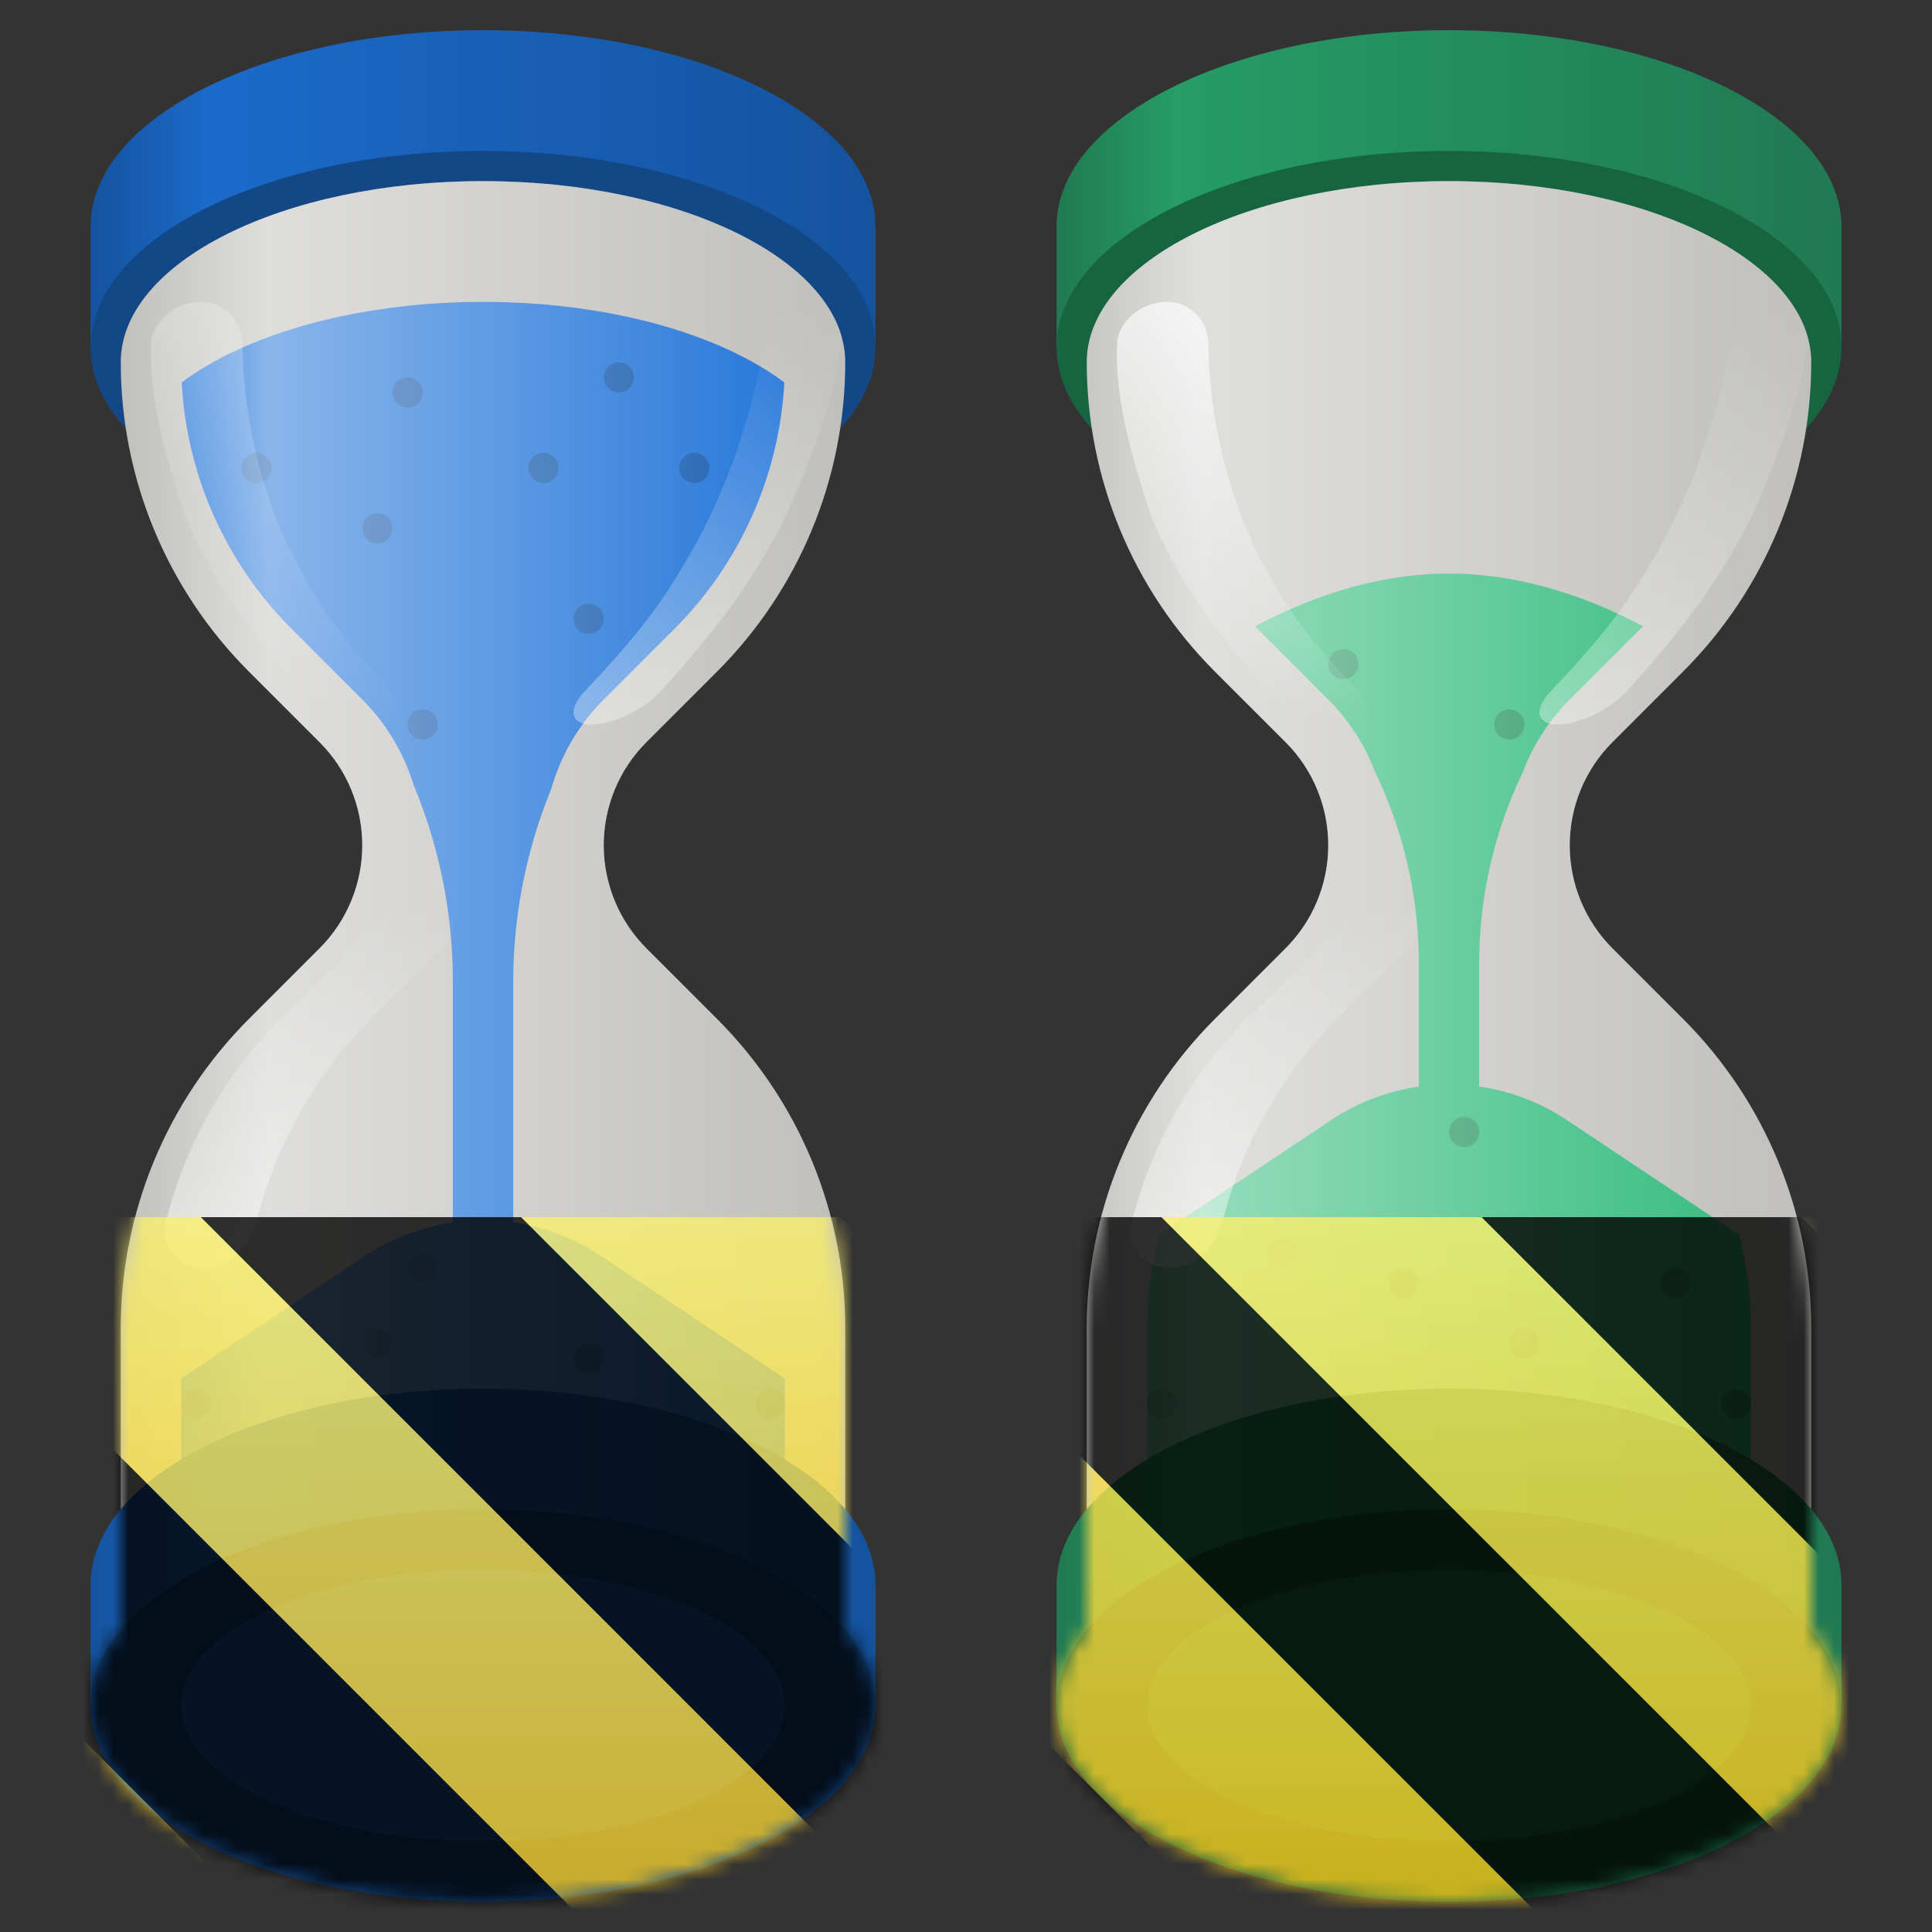 <?xml version="1.0" encoding="UTF-8"?>
<svg height="128px" viewBox="0 0 128 128" width="128px" xmlns="http://www.w3.org/2000/svg" xmlns:xlink="http://www.w3.org/1999/xlink">
    <rect x="0" y="0" width="128" height="128" fill="#333333" stroke="none"/>
    <linearGradient id="a" gradientUnits="userSpaceOnUse">
        <stop offset="0" stop-color="#14539e"/>
        <stop offset="0.151" stop-color="#1b6aca"/>
        <stop offset="1" stop-color="#14539e"/>
    </linearGradient>
    <linearGradient id="b" x1="6" x2="58" xlink:href="#a" y1="15" y2="15"/>
    <clipPath id="c">
        <path d="m 12 20 h 40 v 90 h -40 z m 0 0"/>
    </clipPath>
    <clipPath id="d">
        <path d="m 32 16 c -6.086 0 -11.566 1.285 -15.184 3.094 c -3.613 1.805 -4.816 3.754 -4.816 4.906 c 0 6.625 2.629 12.973 7.312 17.656 l 4.688 4.688 c 2.559 2.559 4 6.035 4 9.656 s -1.441 7.098 -4 9.656 l -4.688 4.688 c -4.684 4.684 -7.312 11.031 -7.312 17.656 v 22 h 40 v -22 c 0 -6.625 -2.629 -12.973 -7.312 -17.656 l -4.688 -4.688 c -2.559 -2.559 -4 -6.035 -4 -9.656 s 1.441 -7.098 4 -9.656 l 4.688 -4.688 c 4.684 -4.684 7.312 -11.031 7.312 -17.656 c 0 -1.152 -1.203 -3.102 -4.816 -4.906 c -3.617 -1.809 -9.098 -3.094 -15.184 -3.094 z m 0 0"/>
    </clipPath>
    <linearGradient id="e" gradientUnits="userSpaceOnUse" x1="8" x2="56" y1="63" y2="63">
        <stop offset="0" stop-color="#ffffff" stop-opacity="0"/>
        <stop offset="0.203" stop-color="#ffffff" stop-opacity="0.482"/>
        <stop offset="1" stop-color="#ffffff" stop-opacity="0"/>
    </linearGradient>
    <linearGradient id="f" gradientTransform="matrix(1 0 0 1.077 0.02 -186.769)" gradientUnits="userSpaceOnUse" x1="18.262" x2="18.262" y1="192" y2="218">
        <stop offset="0" stop-color="#ffffff" stop-opacity="0.243"/>
        <stop offset="1" stop-color="#ffffff" stop-opacity="0"/>
    </linearGradient>
    <linearGradient id="g" gradientUnits="userSpaceOnUse">
        <stop offset="0" stop-color="#ffffff" stop-opacity="0.498"/>
        <stop offset="1" stop-color="#ffffff" stop-opacity="0"/>
    </linearGradient>
    <linearGradient id="h" x1="20.467" x2="20.467" xlink:href="#g" y1="84" y2="60"/>
    <linearGradient id="i" gradientUnits="userSpaceOnUse">
        <stop offset="0" stop-color="#ffffff" stop-opacity="0.353"/>
        <stop offset="1" stop-color="#ffffff" stop-opacity="0"/>
    </linearGradient>
    <linearGradient id="j" gradientTransform="matrix(-0.843 0 -0.165 1.077 96.237 -186.769)" x1="18.262" x2="18.262" xlink:href="#i" y1="218" y2="192"/>
    <linearGradient id="k" x1="6" x2="58" xlink:href="#a" y1="105" y2="105"/>
    <linearGradient id="l" gradientUnits="userSpaceOnUse">
        <stop offset="0" stop-color="#207952"/>
        <stop offset="0.151" stop-color="#269c66"/>
        <stop offset="1" stop-color="#207953"/>
    </linearGradient>
    <linearGradient id="m" x1="70" x2="122" xlink:href="#l" y1="15" y2="15"/>
    <clipPath id="n">
        <path d="m 76 38 h 40 v 72 h -40 z m 0 0"/>
    </clipPath>
    <clipPath id="o">
        <path d="m 96 16 c -6.086 0 -11.566 1.285 -15.184 3.094 c -3.613 1.805 -4.816 3.754 -4.816 4.906 c 0 6.625 2.629 12.973 7.312 17.656 l 4.688 4.688 c 2.559 2.559 4 6.035 4 9.656 s -1.441 7.098 -4 9.656 l -4.688 4.688 c -4.684 4.684 -7.312 11.031 -7.312 17.656 v 22 h 40 v -22 c 0 -6.625 -2.629 -12.973 -7.312 -17.656 l -4.688 -4.688 c -2.559 -2.559 -4 -6.035 -4 -9.656 s 1.441 -7.098 4 -9.656 l 4.688 -4.688 c 4.684 -4.684 7.312 -11.031 7.312 -17.656 c 0 -1.152 -1.203 -3.102 -4.82 -4.906 c -3.613 -1.809 -9.094 -3.094 -15.18 -3.094 z m 0 0"/>
    </clipPath>
    <linearGradient id="p" gradientUnits="userSpaceOnUse" x1="72" x2="120" y1="63" y2="63">
        <stop offset="0" stop-color="#ffffff" stop-opacity="0.122"/>
        <stop offset="0.157" stop-color="#ffffff" stop-opacity="0.502"/>
        <stop offset="1" stop-color="#ffffff" stop-opacity="0"/>
    </linearGradient>
    <linearGradient id="q" gradientTransform="matrix(1 0 0 1.077 64.02 -186.769)" gradientUnits="userSpaceOnUse" x1="18.262" x2="18.262" y1="192" y2="218">
        <stop offset="0" stop-color="#ffffff" stop-opacity="0.667"/>
        <stop offset="1" stop-color="#ffffff" stop-opacity="0"/>
    </linearGradient>
    <linearGradient id="r" x1="84.467" x2="84.467" xlink:href="#g" y1="84" y2="60"/>
    <linearGradient id="s" gradientTransform="matrix(-0.843 0 -0.165 1.077 160.237 -186.769)" x1="18.262" x2="18.262" xlink:href="#i" y1="218" y2="192"/>
    <linearGradient id="t" x1="70" x2="122" xlink:href="#l" y1="105" y2="105"/>
    <clipPath id="u">
        <path d="m 12 20 h 40 v 90 h -40 z m 0 0"/>
    </clipPath>
    <clipPath id="v">
        <path d="m 32 16 c -6.086 0 -11.566 1.285 -15.184 3.094 c -3.613 1.805 -4.816 3.754 -4.816 4.906 c 0 6.625 2.629 12.973 7.312 17.656 l 4.688 4.688 c 2.559 2.559 4 6.035 4 9.656 s -1.441 7.098 -4 9.656 l -4.688 4.688 c -4.684 4.684 -7.312 11.031 -7.312 17.656 v 22 h 40 v -22 c 0 -6.625 -2.629 -12.973 -7.312 -17.656 l -4.688 -4.688 c -2.559 -2.559 -4 -6.035 -4 -9.656 s 1.441 -7.098 4 -9.656 l 4.688 -4.688 c 4.684 -4.684 7.312 -11.031 7.312 -17.656 c 0 -1.152 -1.203 -3.102 -4.816 -4.906 c -3.617 -1.809 -9.098 -3.094 -15.184 -3.094 z m 0 0"/>
    </clipPath>
    <clipPath id="w">
        <path d="m 76 38 h 40 v 72 h -40 z m 0 0"/>
    </clipPath>
    <clipPath id="x">
        <path d="m 96 16 c -6.086 0 -11.566 1.285 -15.184 3.094 c -3.613 1.805 -4.816 3.754 -4.816 4.906 c 0 6.625 2.629 12.973 7.312 17.656 l 4.688 4.688 c 2.559 2.559 4 6.035 4 9.656 s -1.441 7.098 -4 9.656 l -4.688 4.688 c -4.684 4.684 -7.312 11.031 -7.312 17.656 v 22 h 40 v -22 c 0 -6.625 -2.629 -12.973 -7.312 -17.656 l -4.688 -4.688 c -2.559 -2.559 -4 -6.035 -4 -9.656 s 1.441 -7.098 4 -9.656 l 4.688 -4.688 c 4.684 -4.684 7.312 -11.031 7.312 -17.656 c 0 -1.152 -1.203 -3.102 -4.82 -4.906 c -3.613 -1.809 -9.094 -3.094 -15.18 -3.094 z m 0 0"/>
    </clipPath>
    <clipPath id="y">
        <rect height="128" width="128"/>
    </clipPath>
    <clipPath id="z">
        <rect height="128" width="128"/>
    </clipPath>
    <filter id="A" height="100%" width="100%" x="0%" y="0%">
        <feColorMatrix in="SourceGraphic" type="matrix" values="0 0 0 0 1 0 0 0 0 1 0 0 0 0 1 0 0 0 1 0"/>
    </filter>
    <mask id="B">
        <g clip-path="url(#z)" filter="url(#A)">
            <g clip-path="url(#y)">
                <path d="m 32 2 c -14.359 0 -26 5.82 -26 13 v 8 h 5.523 c 4.922 3.152 12.477 4.996 20.477 5 c 8 -0.004 15.555 -1.848 20.477 -5 h 5.523 v -8 c 0 -7.18 -11.641 -13 -26 -13 z m 0 0" fill="url(#b)"/>
                <path d="m 58 23 c 0 7.18 -11.641 13 -26 13 s -26 -5.82 -26 -13 s 11.641 -13 26 -13 s 26 5.82 26 13 z m 0 0" fill="#134786"/>
                <path d="m 32 12 c -13.254 0 -24 5.371 -24 12 c 0 7.684 3.051 15.051 8.484 20.484 l 4.688 4.688 c 1.812 1.812 2.828 4.266 2.828 6.828 s -1.016 5.016 -2.828 6.828 l -4.688 4.688 c -5.434 5.434 -8.484 12.801 -8.484 20.484 v 26 h 48 v -26 c 0 -7.684 -3.051 -15.051 -8.484 -20.484 l -4.688 -4.688 c -1.812 -1.812 -2.828 -4.266 -2.828 -6.828 s 1.016 -5.016 2.828 -6.828 l 4.688 -4.688 c 5.434 -5.434 8.484 -12.801 8.484 -20.484 c 0 -6.629 -10.746 -12 -24 -12 z m 0 0" fill="#c0bfbc"/>
                <g clip-path="url(#u)">
                    <g clip-path="url(#v)">
                        <path d="m 32 20 c -13.254 0 -24 5.371 -24 12 v 16 h 17.41 c 3.008 5.16 4.59 11.027 4.59 17 v 16 h -0.078 c -2.008 0.301 -3.969 1.031 -5.73 2.207 l -16.191 10.793 v 20 h 48 v -20 l -16.191 -10.793 c -1.762 -1.176 -3.723 -1.906 -5.73 -2.207 h -0.078 v -16 c 0.012 -5.977 1.609 -11.844 4.629 -17 h 17.371 v -16 c 0 -6.629 -10.746 -12 -24 -12 z m 0 0" fill="#1c71d8"/>
                    </g>
                </g>
                <path d="m 18 31 c 0 0.551 -0.449 1 -1 1 s -1 -0.449 -1 -1 s 0.449 -1 1 -1 s 1 0.449 1 1 z m 0 0" fill-opacity="0.2"/>
                <path d="m 26 35 c 0 0.551 -0.449 1 -1 1 s -1 -0.449 -1 -1 s 0.449 -1 1 -1 s 1 0.449 1 1 z m 0 0" fill-opacity="0.2"/>
                <path d="m 37 31 c 0 0.551 -0.449 1 -1 1 s -1 -0.449 -1 -1 s 0.449 -1 1 -1 s 1 0.449 1 1 z m 0 0" fill-opacity="0.2"/>
                <path d="m 28 26 c 0 0.551 -0.449 1 -1 1 s -1 -0.449 -1 -1 s 0.449 -1 1 -1 s 1 0.449 1 1 z m 0 0" fill-opacity="0.2"/>
                <path d="m 40 41 c 0 0.551 -0.449 1 -1 1 s -1 -0.449 -1 -1 s 0.449 -1 1 -1 s 1 0.449 1 1 z m 0 0" fill-opacity="0.2"/>
                <path d="m 47 31 c 0 0.551 -0.449 1 -1 1 s -1 -0.449 -1 -1 s 0.449 -1 1 -1 s 1 0.449 1 1 z m 0 0" fill-opacity="0.2"/>
                <path d="m 42 25 c 0 0.551 -0.449 1 -1 1 s -1 -0.449 -1 -1 s 0.449 -1 1 -1 s 1 0.449 1 1 z m 0 0" fill-opacity="0.2"/>
                <path d="m 29 48 c 0 0.551 -0.449 1 -1 1 s -1 -0.449 -1 -1 s 0.449 -1 1 -1 s 1 0.449 1 1 z m 0 0" fill-opacity="0.2"/>
                <path d="m 29 84 c 0 0.551 -0.449 1 -1 1 s -1 -0.449 -1 -1 s 0.449 -1 1 -1 s 1 0.449 1 1 z m 0 0" fill-opacity="0.2"/>
                <path d="m 40 90 c 0 0.551 -0.449 1 -1 1 s -1 -0.449 -1 -1 s 0.449 -1 1 -1 s 1 0.449 1 1 z m 0 0" fill-opacity="0.2"/>
                <path d="m 26 89 c 0 0.551 -0.449 1 -1 1 s -1 -0.449 -1 -1 s 0.449 -1 1 -1 s 1 0.449 1 1 z m 0 0" fill-opacity="0.2"/>
                <path d="m 52 93 c 0 0.551 -0.449 1 -1 1 s -1 -0.449 -1 -1 s 0.449 -1 1 -1 s 1 0.449 1 1 z m 0 0" fill-opacity="0.2"/>
                <path d="m 14 93 c 0 0.551 -0.449 1 -1 1 s -1 -0.449 -1 -1 s 0.449 -1 1 -1 s 1 0.449 1 1 z m 0 0" fill-opacity="0.2"/>
                <path d="m 32 12 c -13.254 0 -24 5.371 -24 12 c 0 7.684 3.051 15.051 8.484 20.484 l 4.688 4.688 c 1.812 1.812 2.828 4.266 2.828 6.828 s -1.016 5.016 -2.828 6.828 l -4.688 4.688 c -5.434 5.434 -8.484 12.801 -8.484 20.484 v 26 h 48 v -26 c 0 -7.684 -3.051 -15.051 -8.484 -20.484 l -4.688 -4.688 c -1.812 -1.812 -2.828 -4.266 -2.828 -6.828 s 1.016 -5.016 2.828 -6.828 l 4.688 -4.688 c 5.434 -5.434 8.484 -12.801 8.484 -20.484 c 0 -6.629 -10.746 -12 -24 -12 z m 0 0" fill="url(#e)"/>
                <path d="m 10 22.852 c -0.125 3.816 1.086 7.723 2.227 11.242 c 1.969 4.797 4.793 8.383 7.766 11.695 c 1.105 1.234 3.371 2.211 5.027 2.211 s 2.086 -0.984 0.957 -2.195 c -2.285 -2.449 -4.523 -4.949 -6.074 -8.051 c -2.41 -4.258 -3.801 -9.938 -3.84 -14.879 c -0.012 -1.59 -1.141 -2.875 -2.734 -2.875 h -0.078 c -1.59 0 -3.199 1.266 -3.25 2.852 z m 0 0" fill="url(#f)"/>
                <path d="m 23.539 62.473 c -1.441 1.801 -3.246 3.32 -4.969 5.043 c -3.699 3.715 -6.305 8.352 -7.57 13.398 c -0.422 1.684 0.809 3.086 2.547 3.086 c 1.578 0 3.031 -1.402 3.453 -3.086 c 1.266 -5.047 3.871 -9.684 7.57 -13.398 c 1.531 -1.66 3.496 -3.266 4.973 -5.047 c 1.039 -1.246 0.273 -2.469 -1.355 -2.469 h -0.102 c -1.629 0 -3.531 1.203 -4.547 2.473 z m 0 0" fill="url(#h)"/>
                <path d="m 55.719 22.852 c -0.48 3.816 -2.098 7.723 -3.598 11.242 c -2.395 4.797 -5.328 8.383 -8.34 11.695 c -1.125 1.234 -3.18 2.211 -4.578 2.211 s -1.609 -0.984 -0.469 -2.195 c 2.301 -2.449 4.57 -4.949 6.355 -8.051 c 2.684 -4.258 4.727 -9.938 5.512 -14.879 c 0.254 -1.59 1.406 -2.875 2.746 -2.875 h 0.066 c 1.344 0 2.504 1.266 2.305 2.852 z m 0 0" fill="url(#j)"/>
                <path d="m 32 92 c -14.359 0 -26 5.82 -26 13 v 8 h 5.523 c 4.922 3.152 12.477 4.996 20.477 5 c 8 -0.004 15.555 -1.848 20.477 -5 h 5.523 v -8 c 0 -7.18 -11.641 -13 -26 -13 z m 0 0" fill="url(#k)"/>
                <path d="m 58 113 c 0 7.18 -11.641 13 -26 13 s -26 -5.82 -26 -13 s 11.641 -13 26 -13 s 26 5.82 26 13 z m 0 0" fill="#134786"/>
                <path d="m 47.871 112.988 c -0.996 4.004 -7.801 7.012 -15.871 7.012 c -8.062 0 -14.863 -3 -15.871 -7 c -0.082 0.332 -0.129 0.664 -0.129 1 c 0 4.418 7.164 8 16 8 s 16 -3.582 16 -8 c 0 -0.34 -0.043 -0.676 -0.129 -1.012 z m 0 0" fill="#993600" fill-opacity="0.502"/>
                <path d="m 52 113 c 0 4.969 -8.953 9 -20 9 s -20 -4.031 -20 -9 s 8.953 -9 20 -9 s 20 4.031 20 9 z m 0 0" fill="#1a5fb4"/>
                <path d="m 96 2 c -14.359 0 -26 5.82 -26 13 v 8 h 5.523 c 4.922 3.152 12.477 4.996 20.477 5 c 8 -0.004 15.555 -1.848 20.477 -5 h 5.523 v -8 c 0 -7.18 -11.641 -13 -26 -13 z m 0 0" fill="url(#m)"/>
                <path d="m 122 23 c 0 7.18 -11.641 13 -26 13 s -26 -5.82 -26 -13 s 11.641 -13 26 -13 s 26 5.82 26 13 z m 0 0" fill="#176441"/>
                <path d="m 96 12 c -13.254 0 -24 5.371 -24 12 c 0 7.684 3.051 15.051 8.484 20.484 l 4.688 4.688 c 1.812 1.812 2.828 4.266 2.828 6.828 s -1.016 5.016 -2.828 6.828 l -4.688 4.688 c -5.434 5.434 -8.484 12.801 -8.484 20.484 v 26 h 48 v -26 c 0 -7.684 -3.051 -15.051 -8.484 -20.484 l -4.688 -4.688 c -1.812 -1.812 -2.828 -4.266 -2.828 -6.828 s 1.016 -5.016 2.828 -6.828 l 4.688 -4.688 c 5.434 -5.434 8.484 -12.801 8.484 -20.484 c 0 -6.629 -10.746 -12 -24 -12 z m 0 0" fill="#c0bfbc"/>
                <g clip-path="url(#w)">
                    <g clip-path="url(#x)">
                        <path d="m 96 38 c -13.254 0 -24 12 -24 12 v 2 h 10 v -4 h 7.344 c 3.027 4.703 4.645 10.176 4.656 15.77 v 8.23 h -0.082 c -2.008 0.301 -3.965 1.031 -5.727 2.207 l -16.191 10.793 v 29 h 48 v -29 l -16.191 -10.793 c -1.758 -1.172 -3.715 -1.906 -5.723 -2.207 h -0.086 v -8.23 c 0.012 -5.594 1.629 -11.066 4.656 -15.77 h 7.344 v 4 h 10 v -2 s -10.746 -12 -24 -12 z m 0 0" fill="#2cb979"/>
                    </g>
                </g>
                <path d="m 88 44 c 0 0.551 0.449 1 1 1 s 1 -0.449 1 -1 s -0.449 -1 -1 -1 s -1 0.449 -1 1 z m 0 0" fill-opacity="0.2"/>
                <path d="m 99 48 c 0 0.551 0.449 1 1 1 s 1 -0.449 1 -1 s -0.449 -1 -1 -1 s -1 0.449 -1 1 z m 0 0" fill-opacity="0.2"/>
                <path d="m 84 83 c 0 0.551 0.449 1 1 1 s 1 -0.449 1 -1 s -0.449 -1 -1 -1 s -1 0.449 -1 1 z m 0 0" fill-opacity="0.2"/>
                <path d="m 110 85 c 0 0.551 0.449 1 1 1 s 1 -0.449 1 -1 s -0.449 -1 -1 -1 s -1 0.449 -1 1 z m 0 0" fill-opacity="0.2"/>
                <path d="m 96 75 c 0 0.551 0.449 1 1 1 s 1 -0.449 1 -1 s -0.449 -1 -1 -1 s -1 0.449 -1 1 z m 0 0" fill-opacity="0.2"/>
                <path d="m 92 85 c 0 0.551 0.449 1 1 1 s 1 -0.449 1 -1 s -0.449 -1 -1 -1 s -1 0.449 -1 1 z m 0 0" fill-opacity="0.2"/>
                <path d="m 100 89 c 0 0.551 0.449 1 1 1 s 1 -0.449 1 -1 s -0.449 -1 -1 -1 s -1 0.449 -1 1 z m 0 0" fill-opacity="0.2"/>
                <path d="m 76 93 c 0 0.551 0.449 1 1 1 s 1 -0.449 1 -1 s -0.449 -1 -1 -1 s -1 0.449 -1 1 z m 0 0" fill-opacity="0.2"/>
                <path d="m 114 93 c 0 0.551 0.449 1 1 1 s 1 -0.449 1 -1 s -0.449 -1 -1 -1 s -1 0.449 -1 1 z m 0 0" fill-opacity="0.2"/>
                <path d="m 96 12 c -13.254 0 -24 5.371 -24 12 c 0 7.684 3.051 15.051 8.484 20.484 l 4.688 4.688 c 1.812 1.812 2.828 4.266 2.828 6.828 s -1.016 5.016 -2.828 6.828 l -4.688 4.688 c -5.434 5.434 -8.484 12.801 -8.484 20.484 v 26 h 48 v -26 c 0 -7.684 -3.051 -15.051 -8.484 -20.484 l -4.688 -4.688 c -1.812 -1.812 -2.828 -4.266 -2.828 -6.828 s 1.016 -5.016 2.828 -6.828 l 4.688 -4.688 c 5.434 -5.434 8.484 -12.801 8.484 -20.484 c 0 -6.629 -10.746 -12 -24 -12 z m 0 0" fill="url(#p)"/>
                <path d="m 74 22.852 c -0.125 3.816 1.086 7.723 2.227 11.242 c 1.969 4.797 4.793 8.383 7.766 11.695 c 1.105 1.234 3.371 2.211 5.027 2.211 s 2.086 -0.984 0.957 -2.195 c -2.285 -2.449 -4.523 -4.949 -6.074 -8.051 c -2.41 -4.258 -3.801 -9.938 -3.84 -14.879 c -0.012 -1.59 -1.141 -2.875 -2.734 -2.875 h -0.078 c -1.59 0 -3.199 1.266 -3.25 2.852 z m 0 0" fill="url(#q)"/>
                <path d="m 87.539 62.473 c -1.441 1.801 -3.246 3.32 -4.969 5.043 c -3.699 3.715 -6.305 8.352 -7.57 13.398 c -0.422 1.684 0.809 3.086 2.547 3.086 c 1.578 0 3.031 -1.402 3.453 -3.086 c 1.266 -5.047 3.871 -9.684 7.57 -13.398 c 1.531 -1.66 3.496 -3.266 4.973 -5.047 c 1.039 -1.246 0.273 -2.469 -1.355 -2.469 h -0.102 c -1.629 0 -3.531 1.203 -4.547 2.473 z m 0 0" fill="url(#r)"/>
                <path d="m 119.719 22.852 c -0.48 3.816 -2.098 7.723 -3.598 11.242 c -2.395 4.797 -5.328 8.383 -8.34 11.695 c -1.125 1.234 -3.18 2.211 -4.578 2.211 s -1.609 -0.984 -0.469 -2.195 c 2.301 -2.449 4.57 -4.949 6.355 -8.051 c 2.684 -4.258 4.727 -9.938 5.512 -14.879 c 0.254 -1.59 1.406 -2.875 2.746 -2.875 h 0.066 c 1.344 0 2.504 1.266 2.305 2.852 z m 0 0" fill="url(#s)"/>
                <path d="m 96 92 c -14.359 0 -26 5.82 -26 13 v 8 h 5.523 c 4.922 3.152 12.477 4.996 20.477 5 c 8 -0.004 15.555 -1.848 20.477 -5 h 5.523 v -8 c 0 -7.18 -11.641 -13 -26 -13 z m 0 0" fill="url(#t)"/>
                <path d="m 122 113 c 0 7.18 -11.641 13 -26 13 s -26 -5.82 -26 -13 s 11.641 -13 26 -13 s 26 5.82 26 13 z m 0 0" fill="#176441"/>
                <path d="m 111.871 112.988 c -0.996 4.004 -7.801 7.012 -15.871 7.012 c -8.062 0 -14.863 -3 -15.871 -7 c -0.082 0.332 -0.129 0.664 -0.129 1 c 0 4.418 7.164 8 16 8 s 16 -3.582 16 -8 c 0 -0.34 -0.043 -0.676 -0.129 -1.012 z m 0 0" fill="#134786" fill-opacity="0.502"/>
                <path d="m 116 113 c 0 4.969 -8.953 9 -20 9 s -20 -4.031 -20 -9 s 8.953 -9 20 -9 s 20 4.031 20 9 z m 0 0" fill="#1f8457"/>
            </g>
        </g>
    </mask>
    <mask id="C">
        <g filter="url(#A)">
            <rect fill-opacity="0.8" height="128" width="128"/>
        </g>
    </mask>
    <linearGradient id="D" gradientTransform="matrix(0 0.37 -0.985 0 295.385 -30.36)" gradientUnits="userSpaceOnUse" x1="300" x2="428" y1="235" y2="235">
        <stop offset="0" stop-color="#f9f06b"/>
        <stop offset="1" stop-color="#f5c211"/>
    </linearGradient>
    <clipPath id="E">
        <rect height="128" width="128"/>
    </clipPath>
    <clipPath id="F">
        <rect height="128" width="128"/>
    </clipPath>
    <path d="m 32 2 c -14.359 0 -26 5.82 -26 13 v 8 h 5.523 c 4.922 3.152 12.477 4.996 20.477 5 c 8 -0.004 15.555 -1.848 20.477 -5 h 5.523 v -8 c 0 -7.18 -11.641 -13 -26 -13 z m 0 0" fill="url(#b)"/>
    <path d="m 58 23 c 0 7.18 -11.641 13 -26 13 s -26 -5.82 -26 -13 s 11.641 -13 26 -13 s 26 5.82 26 13 z m 0 0" fill="#134786"/>
    <path d="m 32 12 c -13.254 0 -24 5.371 -24 12 c 0 7.684 3.051 15.051 8.484 20.484 l 4.688 4.688 c 1.812 1.812 2.828 4.266 2.828 6.828 s -1.016 5.016 -2.828 6.828 l -4.688 4.688 c -5.434 5.434 -8.484 12.801 -8.484 20.484 v 26 h 48 v -26 c 0 -7.684 -3.051 -15.051 -8.484 -20.484 l -4.688 -4.688 c -1.812 -1.812 -2.828 -4.266 -2.828 -6.828 s 1.016 -5.016 2.828 -6.828 l 4.688 -4.688 c 5.434 -5.434 8.484 -12.801 8.484 -20.484 c 0 -6.629 -10.746 -12 -24 -12 z m 0 0" fill="#c0bfbc"/>
    <g clip-path="url(#c)">
        <g clip-path="url(#d)">
            <path d="m 32 20 c -13.254 0 -24 5.371 -24 12 v 16 h 17.41 c 3.008 5.16 4.59 11.027 4.59 17 v 16 h -0.078 c -2.008 0.301 -3.969 1.031 -5.73 2.207 l -16.191 10.793 v 20 h 48 v -20 l -16.191 -10.793 c -1.762 -1.176 -3.723 -1.906 -5.73 -2.207 h -0.078 v -16 c 0.012 -5.977 1.609 -11.844 4.629 -17 h 17.371 v -16 c 0 -6.629 -10.746 -12 -24 -12 z m 0 0" fill="#1c71d8"/>
        </g>
    </g>
    <g fill-opacity="0.2">
        <path d="m 18 31 c 0 0.551 -0.449 1 -1 1 s -1 -0.449 -1 -1 s 0.449 -1 1 -1 s 1 0.449 1 1 z m 0 0"/>
        <path d="m 26 35 c 0 0.551 -0.449 1 -1 1 s -1 -0.449 -1 -1 s 0.449 -1 1 -1 s 1 0.449 1 1 z m 0 0"/>
        <path d="m 37 31 c 0 0.551 -0.449 1 -1 1 s -1 -0.449 -1 -1 s 0.449 -1 1 -1 s 1 0.449 1 1 z m 0 0"/>
        <path d="m 28 26 c 0 0.551 -0.449 1 -1 1 s -1 -0.449 -1 -1 s 0.449 -1 1 -1 s 1 0.449 1 1 z m 0 0"/>
        <path d="m 40 41 c 0 0.551 -0.449 1 -1 1 s -1 -0.449 -1 -1 s 0.449 -1 1 -1 s 1 0.449 1 1 z m 0 0"/>
        <path d="m 47 31 c 0 0.551 -0.449 1 -1 1 s -1 -0.449 -1 -1 s 0.449 -1 1 -1 s 1 0.449 1 1 z m 0 0"/>
        <path d="m 42 25 c 0 0.551 -0.449 1 -1 1 s -1 -0.449 -1 -1 s 0.449 -1 1 -1 s 1 0.449 1 1 z m 0 0"/>
        <path d="m 29 48 c 0 0.551 -0.449 1 -1 1 s -1 -0.449 -1 -1 s 0.449 -1 1 -1 s 1 0.449 1 1 z m 0 0"/>
        <path d="m 29 84 c 0 0.551 -0.449 1 -1 1 s -1 -0.449 -1 -1 s 0.449 -1 1 -1 s 1 0.449 1 1 z m 0 0"/>
        <path d="m 40 90 c 0 0.551 -0.449 1 -1 1 s -1 -0.449 -1 -1 s 0.449 -1 1 -1 s 1 0.449 1 1 z m 0 0"/>
        <path d="m 26 89 c 0 0.551 -0.449 1 -1 1 s -1 -0.449 -1 -1 s 0.449 -1 1 -1 s 1 0.449 1 1 z m 0 0"/>
        <path d="m 52 93 c 0 0.551 -0.449 1 -1 1 s -1 -0.449 -1 -1 s 0.449 -1 1 -1 s 1 0.449 1 1 z m 0 0"/>
        <path d="m 14 93 c 0 0.551 -0.449 1 -1 1 s -1 -0.449 -1 -1 s 0.449 -1 1 -1 s 1 0.449 1 1 z m 0 0"/>
    </g>
    <path d="m 32 12 c -13.254 0 -24 5.371 -24 12 c 0 7.684 3.051 15.051 8.484 20.484 l 4.688 4.688 c 1.812 1.812 2.828 4.266 2.828 6.828 s -1.016 5.016 -2.828 6.828 l -4.688 4.688 c -5.434 5.434 -8.484 12.801 -8.484 20.484 v 26 h 48 v -26 c 0 -7.684 -3.051 -15.051 -8.484 -20.484 l -4.688 -4.688 c -1.812 -1.812 -2.828 -4.266 -2.828 -6.828 s 1.016 -5.016 2.828 -6.828 l 4.688 -4.688 c 5.434 -5.434 8.484 -12.801 8.484 -20.484 c 0 -6.629 -10.746 -12 -24 -12 z m 0 0" fill="url(#e)"/>
    <path d="m 10 22.852 c -0.125 3.816 1.086 7.723 2.227 11.242 c 1.969 4.797 4.793 8.383 7.766 11.695 c 1.105 1.234 3.371 2.211 5.027 2.211 s 2.086 -0.984 0.957 -2.195 c -2.285 -2.449 -4.523 -4.949 -6.074 -8.051 c -2.41 -4.258 -3.801 -9.938 -3.84 -14.879 c -0.012 -1.59 -1.141 -2.875 -2.734 -2.875 h -0.078 c -1.59 0 -3.199 1.266 -3.25 2.852 z m 0 0" fill="url(#f)"/>
    <path d="m 23.539 62.473 c -1.441 1.801 -3.246 3.32 -4.969 5.043 c -3.699 3.715 -6.305 8.352 -7.57 13.398 c -0.422 1.684 0.809 3.086 2.547 3.086 c 1.578 0 3.031 -1.402 3.453 -3.086 c 1.266 -5.047 3.871 -9.684 7.57 -13.398 c 1.531 -1.66 3.496 -3.266 4.973 -5.047 c 1.039 -1.246 0.273 -2.469 -1.355 -2.469 h -0.102 c -1.629 0 -3.531 1.203 -4.547 2.473 z m 0 0" fill="url(#h)"/>
    <path d="m 55.719 22.852 c -0.48 3.816 -2.098 7.723 -3.598 11.242 c -2.395 4.797 -5.328 8.383 -8.34 11.695 c -1.125 1.234 -3.18 2.211 -4.578 2.211 s -1.609 -0.984 -0.469 -2.195 c 2.301 -2.449 4.57 -4.949 6.355 -8.051 c 2.684 -4.258 4.727 -9.938 5.512 -14.879 c 0.254 -1.59 1.406 -2.875 2.746 -2.875 h 0.066 c 1.344 0 2.504 1.266 2.305 2.852 z m 0 0" fill="url(#j)"/>
    <path d="m 32 92 c -14.359 0 -26 5.82 -26 13 v 8 h 5.523 c 4.922 3.152 12.477 4.996 20.477 5 c 8 -0.004 15.555 -1.848 20.477 -5 h 5.523 v -8 c 0 -7.18 -11.641 -13 -26 -13 z m 0 0" fill="url(#k)"/>
    <path d="m 58 113 c 0 7.18 -11.641 13 -26 13 s -26 -5.82 -26 -13 s 11.641 -13 26 -13 s 26 5.82 26 13 z m 0 0" fill="#134786"/>
    <path d="m 47.871 112.988 c -0.996 4.004 -7.801 7.012 -15.871 7.012 c -8.062 0 -14.863 -3 -15.871 -7 c -0.082 0.332 -0.129 0.664 -0.129 1 c 0 4.418 7.164 8 16 8 s 16 -3.582 16 -8 c 0 -0.34 -0.043 -0.676 -0.129 -1.012 z m 0 0" fill="#993600" fill-opacity="0.502"/>
    <path d="m 52 113 c 0 4.969 -8.953 9 -20 9 s -20 -4.031 -20 -9 s 8.953 -9 20 -9 s 20 4.031 20 9 z m 0 0" fill="#1a5fb4"/>
    <path d="m 96 2 c -14.359 0 -26 5.82 -26 13 v 8 h 5.523 c 4.922 3.152 12.477 4.996 20.477 5 c 8 -0.004 15.555 -1.848 20.477 -5 h 5.523 v -8 c 0 -7.18 -11.641 -13 -26 -13 z m 0 0" fill="url(#m)"/>
    <path d="m 122 23 c 0 7.18 -11.641 13 -26 13 s -26 -5.82 -26 -13 s 11.641 -13 26 -13 s 26 5.82 26 13 z m 0 0" fill="#176441"/>
    <path d="m 96 12 c -13.254 0 -24 5.371 -24 12 c 0 7.684 3.051 15.051 8.484 20.484 l 4.688 4.688 c 1.812 1.812 2.828 4.266 2.828 6.828 s -1.016 5.016 -2.828 6.828 l -4.688 4.688 c -5.434 5.434 -8.484 12.801 -8.484 20.484 v 26 h 48 v -26 c 0 -7.684 -3.051 -15.051 -8.484 -20.484 l -4.688 -4.688 c -1.812 -1.812 -2.828 -4.266 -2.828 -6.828 s 1.016 -5.016 2.828 -6.828 l 4.688 -4.688 c 5.434 -5.434 8.484 -12.801 8.484 -20.484 c 0 -6.629 -10.746 -12 -24 -12 z m 0 0" fill="#c0bfbc"/>
    <g clip-path="url(#n)">
        <g clip-path="url(#o)">
            <path d="m 96 38 c -13.254 0 -24 12 -24 12 v 2 h 10 v -4 h 7.344 c 3.027 4.703 4.645 10.176 4.656 15.77 v 8.23 h -0.082 c -2.008 0.301 -3.965 1.031 -5.727 2.207 l -16.191 10.793 v 29 h 48 v -29 l -16.191 -10.793 c -1.758 -1.172 -3.715 -1.906 -5.723 -2.207 h -0.086 v -8.23 c 0.012 -5.594 1.629 -11.066 4.656 -15.77 h 7.344 v 4 h 10 v -2 s -10.746 -12 -24 -12 z m 0 0" fill="#2cb979"/>
        </g>
    </g>
    <path d="m 88 44 c 0 0.551 0.449 1 1 1 s 1 -0.449 1 -1 s -0.449 -1 -1 -1 s -1 0.449 -1 1 z m 0 0" fill-opacity="0.2"/>
    <path d="m 99 48 c 0 0.551 0.449 1 1 1 s 1 -0.449 1 -1 s -0.449 -1 -1 -1 s -1 0.449 -1 1 z m 0 0" fill-opacity="0.2"/>
    <path d="m 84 83 c 0 0.551 0.449 1 1 1 s 1 -0.449 1 -1 s -0.449 -1 -1 -1 s -1 0.449 -1 1 z m 0 0" fill-opacity="0.2"/>
    <path d="m 110 85 c 0 0.551 0.449 1 1 1 s 1 -0.449 1 -1 s -0.449 -1 -1 -1 s -1 0.449 -1 1 z m 0 0" fill-opacity="0.2"/>
    <path d="m 96 75 c 0 0.551 0.449 1 1 1 s 1 -0.449 1 -1 s -0.449 -1 -1 -1 s -1 0.449 -1 1 z m 0 0" fill-opacity="0.2"/>
    <path d="m 92 85 c 0 0.551 0.449 1 1 1 s 1 -0.449 1 -1 s -0.449 -1 -1 -1 s -1 0.449 -1 1 z m 0 0" fill-opacity="0.2"/>
    <path d="m 100 89 c 0 0.551 0.449 1 1 1 s 1 -0.449 1 -1 s -0.449 -1 -1 -1 s -1 0.449 -1 1 z m 0 0" fill-opacity="0.2"/>
    <path d="m 76 93 c 0 0.551 0.449 1 1 1 s 1 -0.449 1 -1 s -0.449 -1 -1 -1 s -1 0.449 -1 1 z m 0 0" fill-opacity="0.2"/>
    <path d="m 114 93 c 0 0.551 0.449 1 1 1 s 1 -0.449 1 -1 s -0.449 -1 -1 -1 s -1 0.449 -1 1 z m 0 0" fill-opacity="0.2"/>
    <path d="m 96 12 c -13.254 0 -24 5.371 -24 12 c 0 7.684 3.051 15.051 8.484 20.484 l 4.688 4.688 c 1.812 1.812 2.828 4.266 2.828 6.828 s -1.016 5.016 -2.828 6.828 l -4.688 4.688 c -5.434 5.434 -8.484 12.801 -8.484 20.484 v 26 h 48 v -26 c 0 -7.684 -3.051 -15.051 -8.484 -20.484 l -4.688 -4.688 c -1.812 -1.812 -2.828 -4.266 -2.828 -6.828 s 1.016 -5.016 2.828 -6.828 l 4.688 -4.688 c 5.434 -5.434 8.484 -12.801 8.484 -20.484 c 0 -6.629 -10.746 -12 -24 -12 z m 0 0" fill="url(#p)"/>
    <path d="m 74 22.852 c -0.125 3.816 1.086 7.723 2.227 11.242 c 1.969 4.797 4.793 8.383 7.766 11.695 c 1.105 1.234 3.371 2.211 5.027 2.211 s 2.086 -0.984 0.957 -2.195 c -2.285 -2.449 -4.523 -4.949 -6.074 -8.051 c -2.41 -4.258 -3.801 -9.938 -3.84 -14.879 c -0.012 -1.59 -1.141 -2.875 -2.734 -2.875 h -0.078 c -1.59 0 -3.199 1.266 -3.25 2.852 z m 0 0" fill="url(#q)"/>
    <path d="m 87.539 62.473 c -1.441 1.801 -3.246 3.32 -4.969 5.043 c -3.699 3.715 -6.305 8.352 -7.57 13.398 c -0.422 1.684 0.809 3.086 2.547 3.086 c 1.578 0 3.031 -1.402 3.453 -3.086 c 1.266 -5.047 3.871 -9.684 7.57 -13.398 c 1.531 -1.66 3.496 -3.266 4.973 -5.047 c 1.039 -1.246 0.273 -2.469 -1.355 -2.469 h -0.102 c -1.629 0 -3.531 1.203 -4.547 2.473 z m 0 0" fill="url(#r)"/>
    <path d="m 119.719 22.852 c -0.48 3.816 -2.098 7.723 -3.598 11.242 c -2.395 4.797 -5.328 8.383 -8.34 11.695 c -1.125 1.234 -3.18 2.211 -4.578 2.211 s -1.609 -0.984 -0.469 -2.195 c 2.301 -2.449 4.57 -4.949 6.355 -8.051 c 2.684 -4.258 4.727 -9.938 5.512 -14.879 c 0.254 -1.59 1.406 -2.875 2.746 -2.875 h 0.066 c 1.344 0 2.504 1.266 2.305 2.852 z m 0 0" fill="url(#s)"/>
    <path d="m 96 92 c -14.359 0 -26 5.82 -26 13 v 8 h 5.523 c 4.922 3.152 12.477 4.996 20.477 5 c 8 -0.004 15.555 -1.848 20.477 -5 h 5.523 v -8 c 0 -7.18 -11.641 -13 -26 -13 z m 0 0" fill="url(#t)"/>
    <path d="m 122 113 c 0 7.18 -11.641 13 -26 13 s -26 -5.82 -26 -13 s 11.641 -13 26 -13 s 26 5.82 26 13 z m 0 0" fill="#176441"/>
    <path d="m 111.871 112.988 c -0.996 4.004 -7.801 7.012 -15.871 7.012 c -8.062 0 -14.863 -3 -15.871 -7 c -0.082 0.332 -0.129 0.664 -0.129 1 c 0 4.418 7.164 8 16 8 s 16 -3.582 16 -8 c 0 -0.34 -0.043 -0.676 -0.129 -1.012 z m 0 0" fill="#134786" fill-opacity="0.502"/>
    <path d="m 116 113 c 0 4.969 -8.953 9 -20 9 s -20 -4.031 -20 -9 s 8.953 -9 20 -9 s 20 4.031 20 9 z m 0 0" fill="#1f8457"/>
    <g clip-path="url(#F)" mask="url(#B)">
        <g clip-path="url(#E)" mask="url(#C)">
            <path d="m 128 80.641 v 47.359 h -128 v -47.359 z m 0 0" fill="url(#D)"/>
            <path d="m 13.309 80.641 l 47.355 47.359 h 21.215 l -47.359 -47.359 z m 42.422 0 l 47.363 47.359 h 21.215 l -47.363 -47.359 z m 42.43 0 l 29.84 29.84 v -21.211 l -8.629 -8.629 z m -98.16 7.906 v 21.215 l 18.238 18.238 h 21.215 z m 0 0"/>
        </g>
    </g>
</svg>
